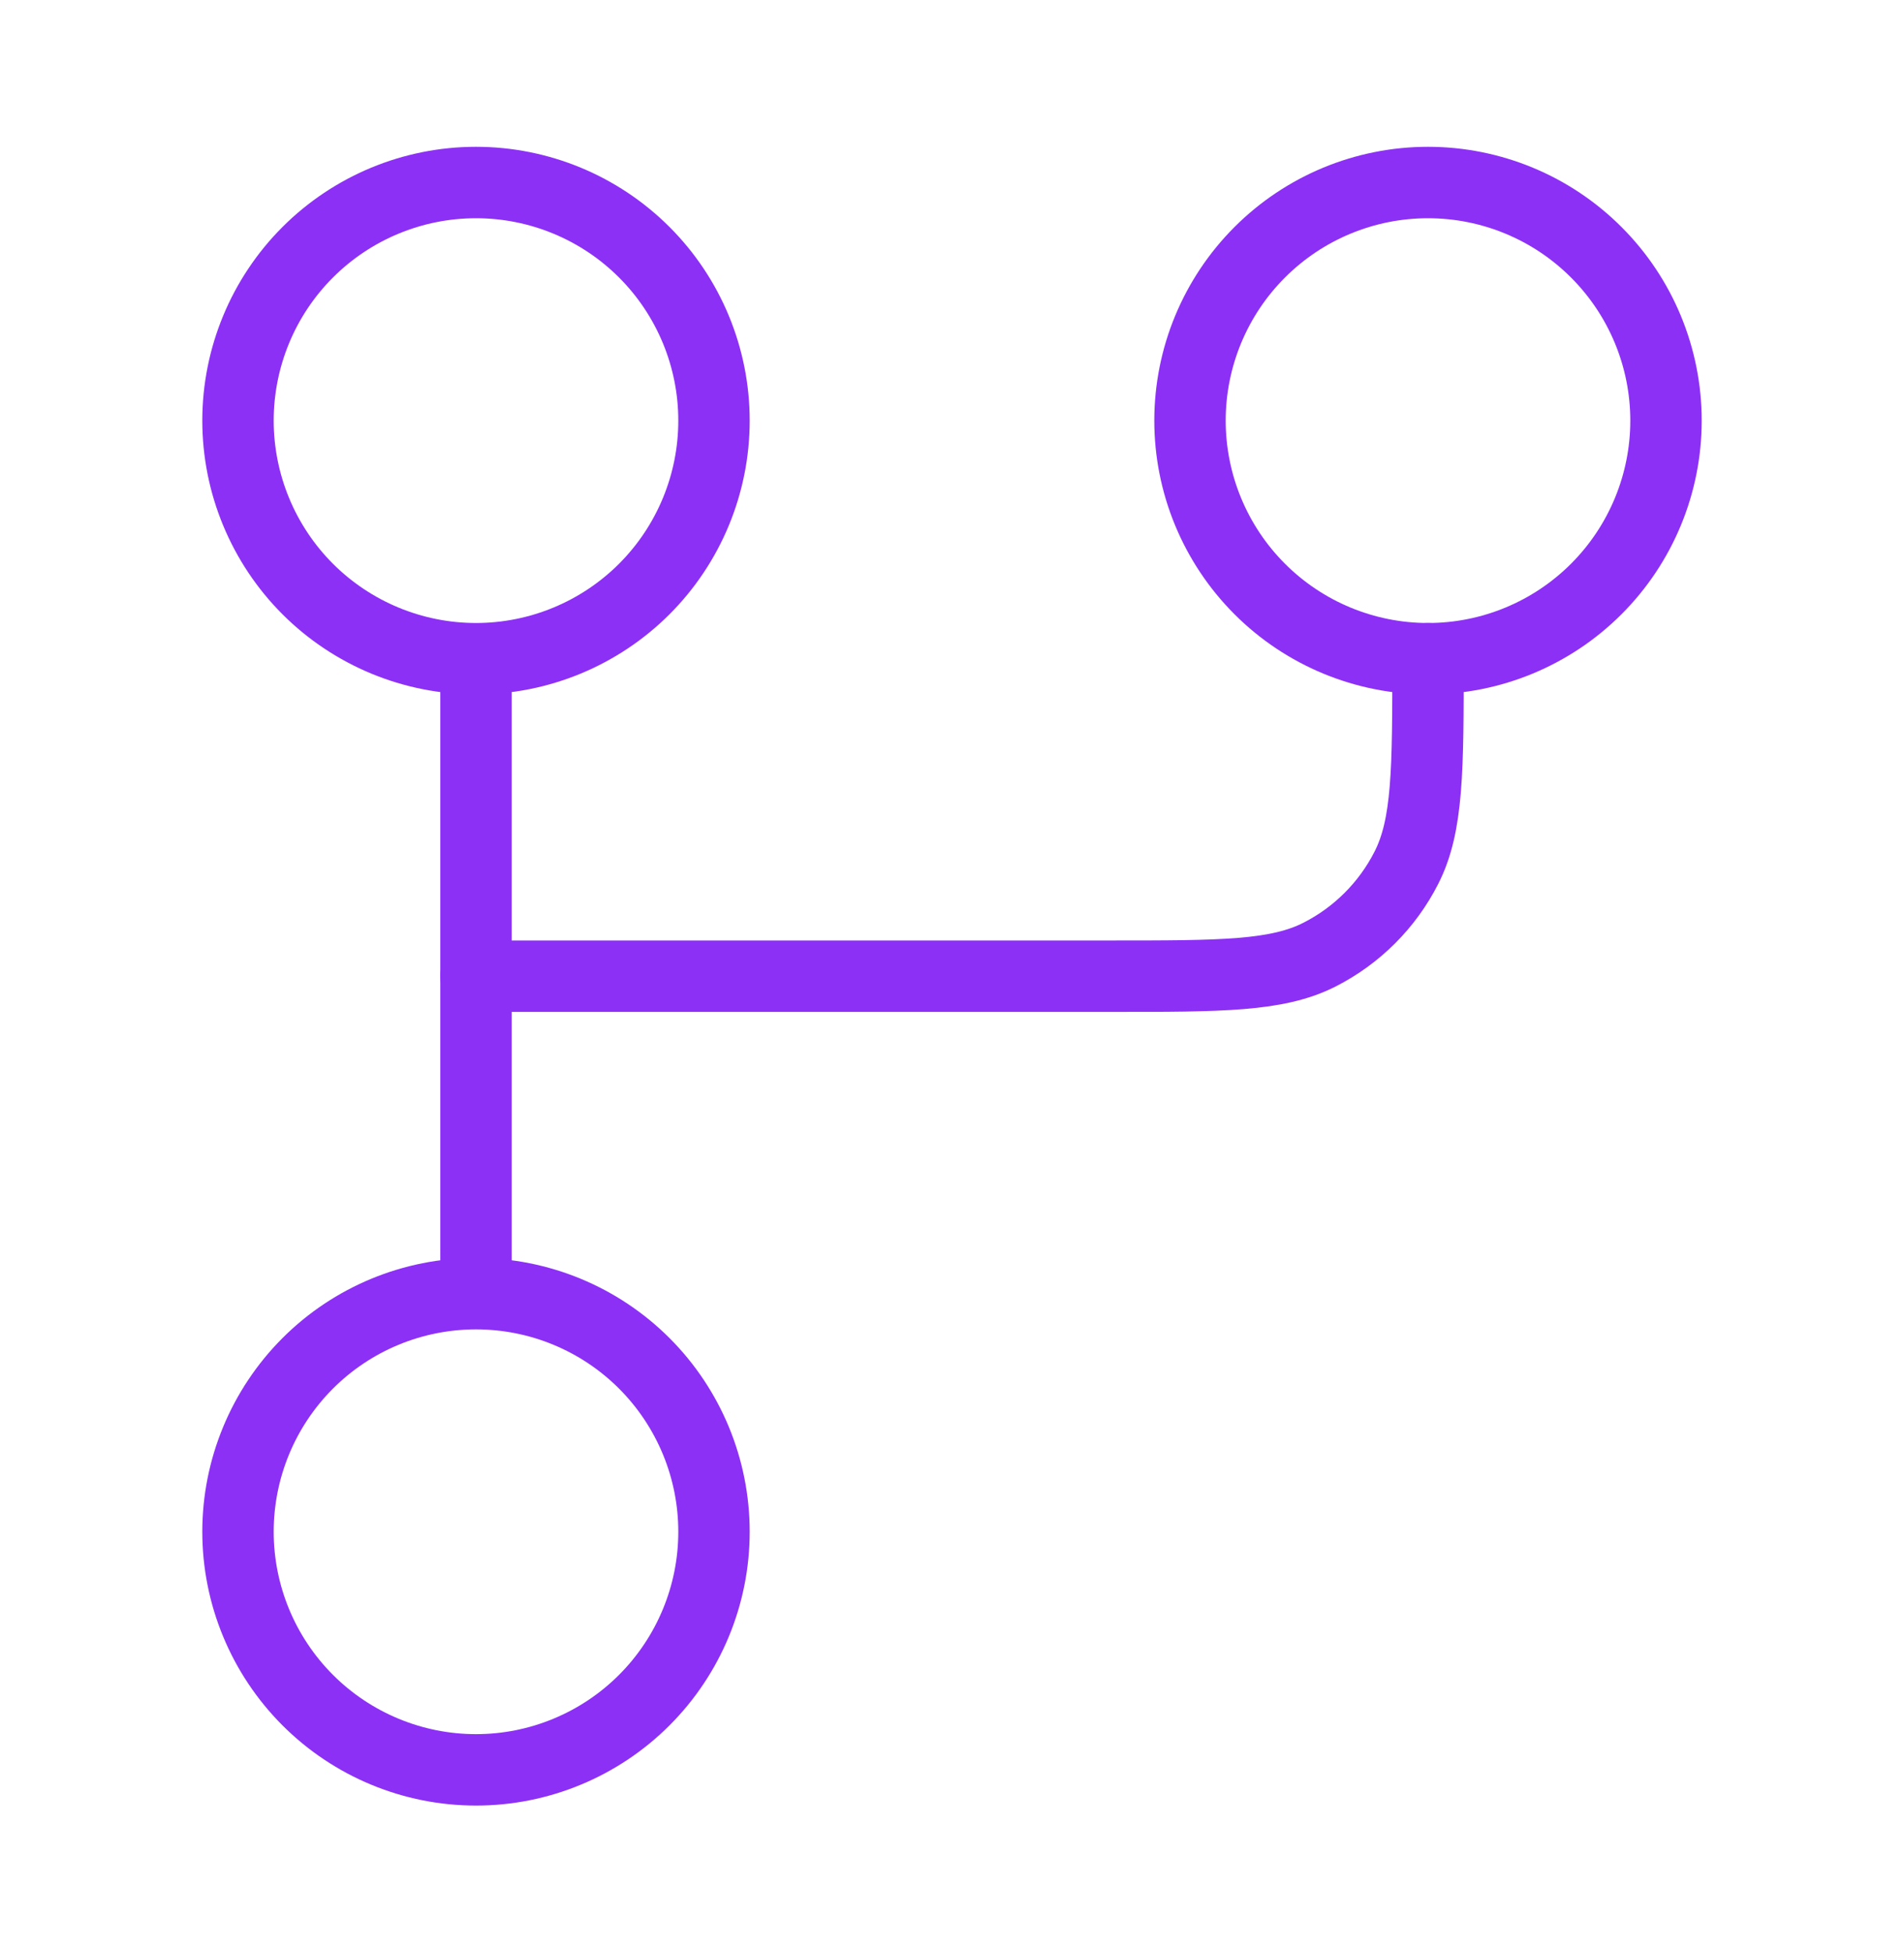 <svg width="40" height="41" viewBox="0 0 40 41" fill="none" xmlns="http://www.w3.org/2000/svg">
<path d="M10 13.833C11.326 13.833 12.598 13.306 13.536 12.369C14.473 11.431 15 10.159 15 8.833C15 7.507 14.473 6.235 13.536 5.298C12.598 4.36 11.326 3.833 10 3.833C8.674 3.833 7.402 4.36 6.464 5.298C5.527 6.235 5 7.507 5 8.833C5 10.159 5.527 11.431 6.464 12.369C7.402 13.306 8.674 13.833 10 13.833ZM10 13.833V27.167M10 27.167C8.674 27.167 7.402 27.693 6.464 28.631C5.527 29.569 5 30.84 5 32.167C5 33.493 5.527 34.764 6.464 35.702C7.402 36.64 8.674 37.167 10 37.167C11.326 37.167 12.598 36.64 13.536 35.702C14.473 34.764 15 33.493 15 32.167C15 30.84 14.473 29.569 13.536 28.631C12.598 27.693 11.326 27.167 10 27.167ZM35 8.833C35 10.159 34.473 11.431 33.535 12.369C32.598 13.306 31.326 13.833 30 13.833C28.674 13.833 27.402 13.306 26.465 12.369C25.527 11.431 25 10.159 25 8.833C25 7.507 25.527 6.235 26.465 5.298C27.402 4.36 28.674 3.833 30 3.833C31.326 3.833 32.598 4.36 33.535 5.298C34.473 6.235 35 7.507 35 8.833Z" stroke="#8C30F5" stroke-width="1.5" stroke-linecap="round" stroke-linejoin="round"/>
<path d="M10 20.5H23.333C25.667 20.5 26.833 20.5 27.725 20.045C28.509 19.645 29.146 19.009 29.545 18.225C30 17.333 30 16.167 30 13.833" stroke="#8C30F5" stroke-width="1.5" stroke-linecap="round" stroke-linejoin="round"/>
</svg>
